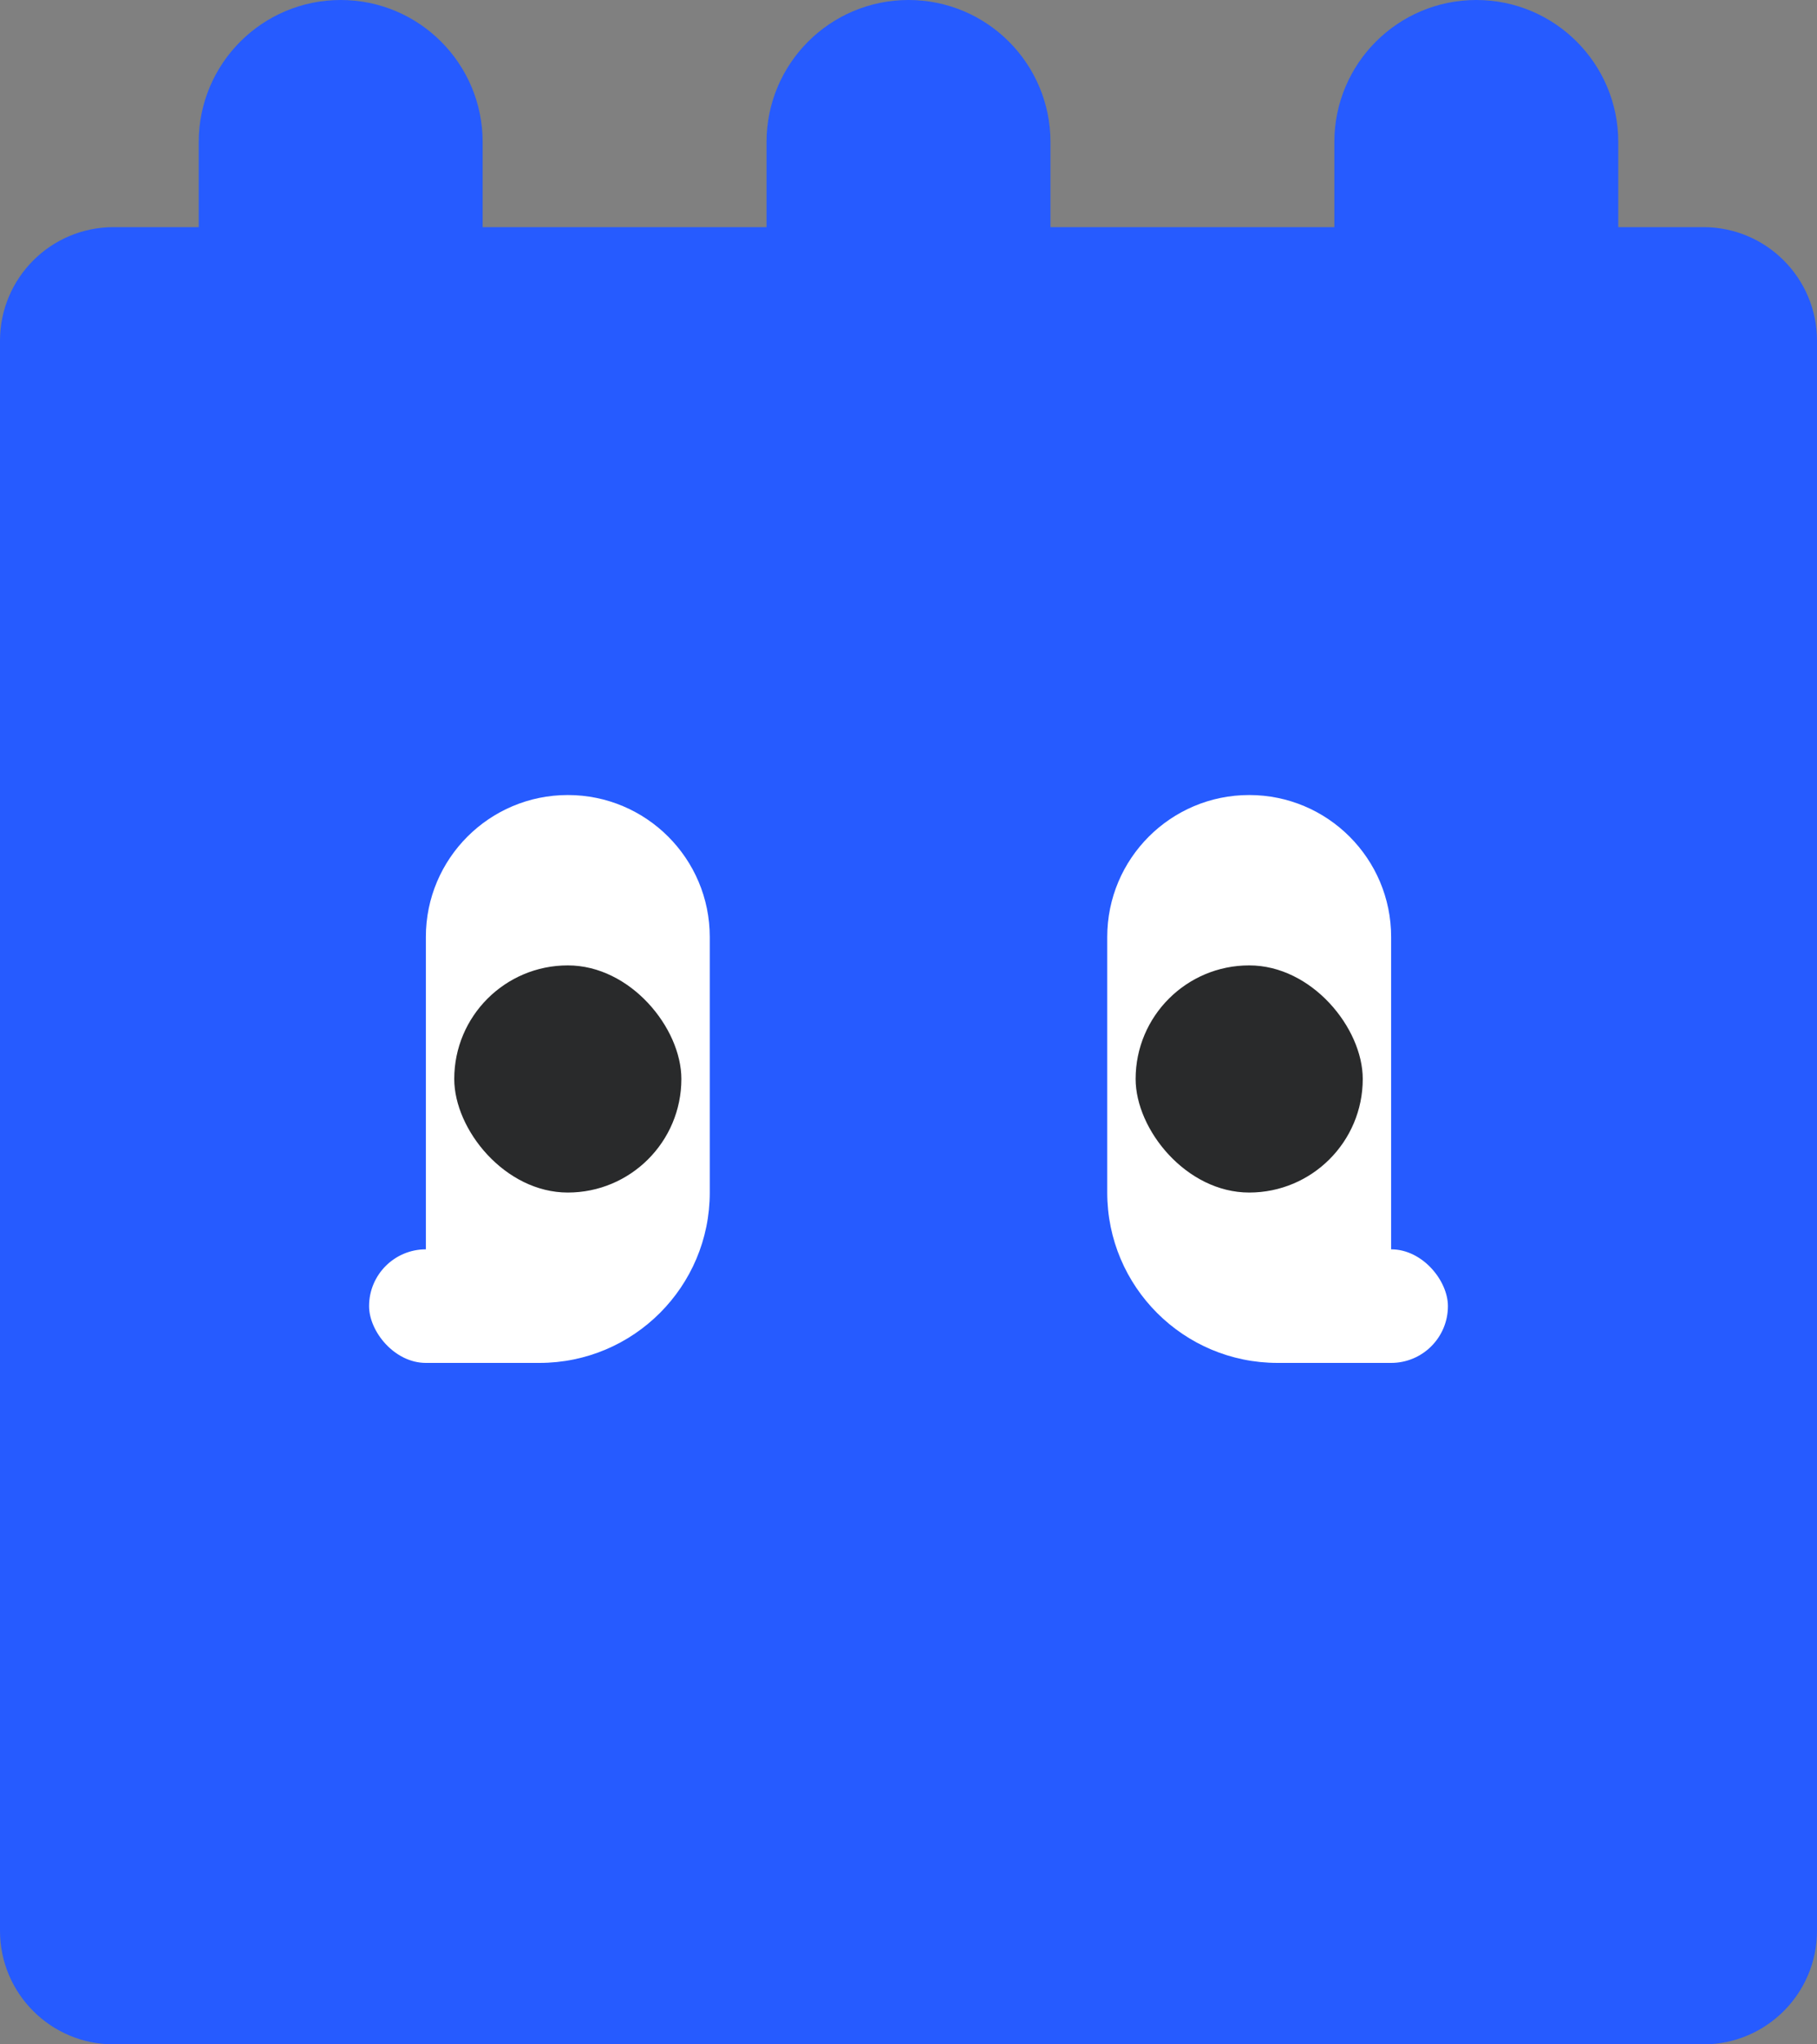 <svg width="64" height="72" viewBox="0 0 64 72" fill="none" xmlns="http://www.w3.org/2000/svg">
<rect x="0" y="0" width="64" height="72" fill="#808080" stroke="none"/>
<path fill-rule="evenodd" clip-rule="evenodd" d="M12 0C9.239 0 7 2.239 7 5V8H4C1.791 8 0 9.791 0 12V68C0 70.209 1.791 72 4 72H60C62.209 72 64 70.209 64 68V12C64 9.791 62.209 8 60 8H57V5C57 2.239 54.761 0 52 0C49.239 0 47 2.239 47 5V8H37V5C37 2.239 34.761 0 32 0C29.239 0 27 2.239 27 5V8H17V5C17 2.239 14.761 0 12 0Z" fill="#265BFF"/>
<path d="M15 33C15 30.239 17.239 28 20 28C22.761 28 25 30.239 25 33V42C25 45.314 22.314 48 19 48H15V33Z" fill="white"/>
<rect x="16" y="34" width="8" height="8" rx="4" fill="#292A2B"/>
<rect x="13" y="44" width="7" height="4" rx="2" fill="white"/>
<path d="M39 33C39 30.239 41.239 28 44 28C46.761 28 49 30.239 49 33V47C49 47.552 48.552 48 48 48H45C41.686 48 39 45.314 39 42V33Z" fill="white"/>
<rect x="40" y="34" width="8" height="8" rx="4" fill="#292A2B"/>
<rect x="44" y="44" width="7" height="4" rx="2" fill="white"/>
</svg>

